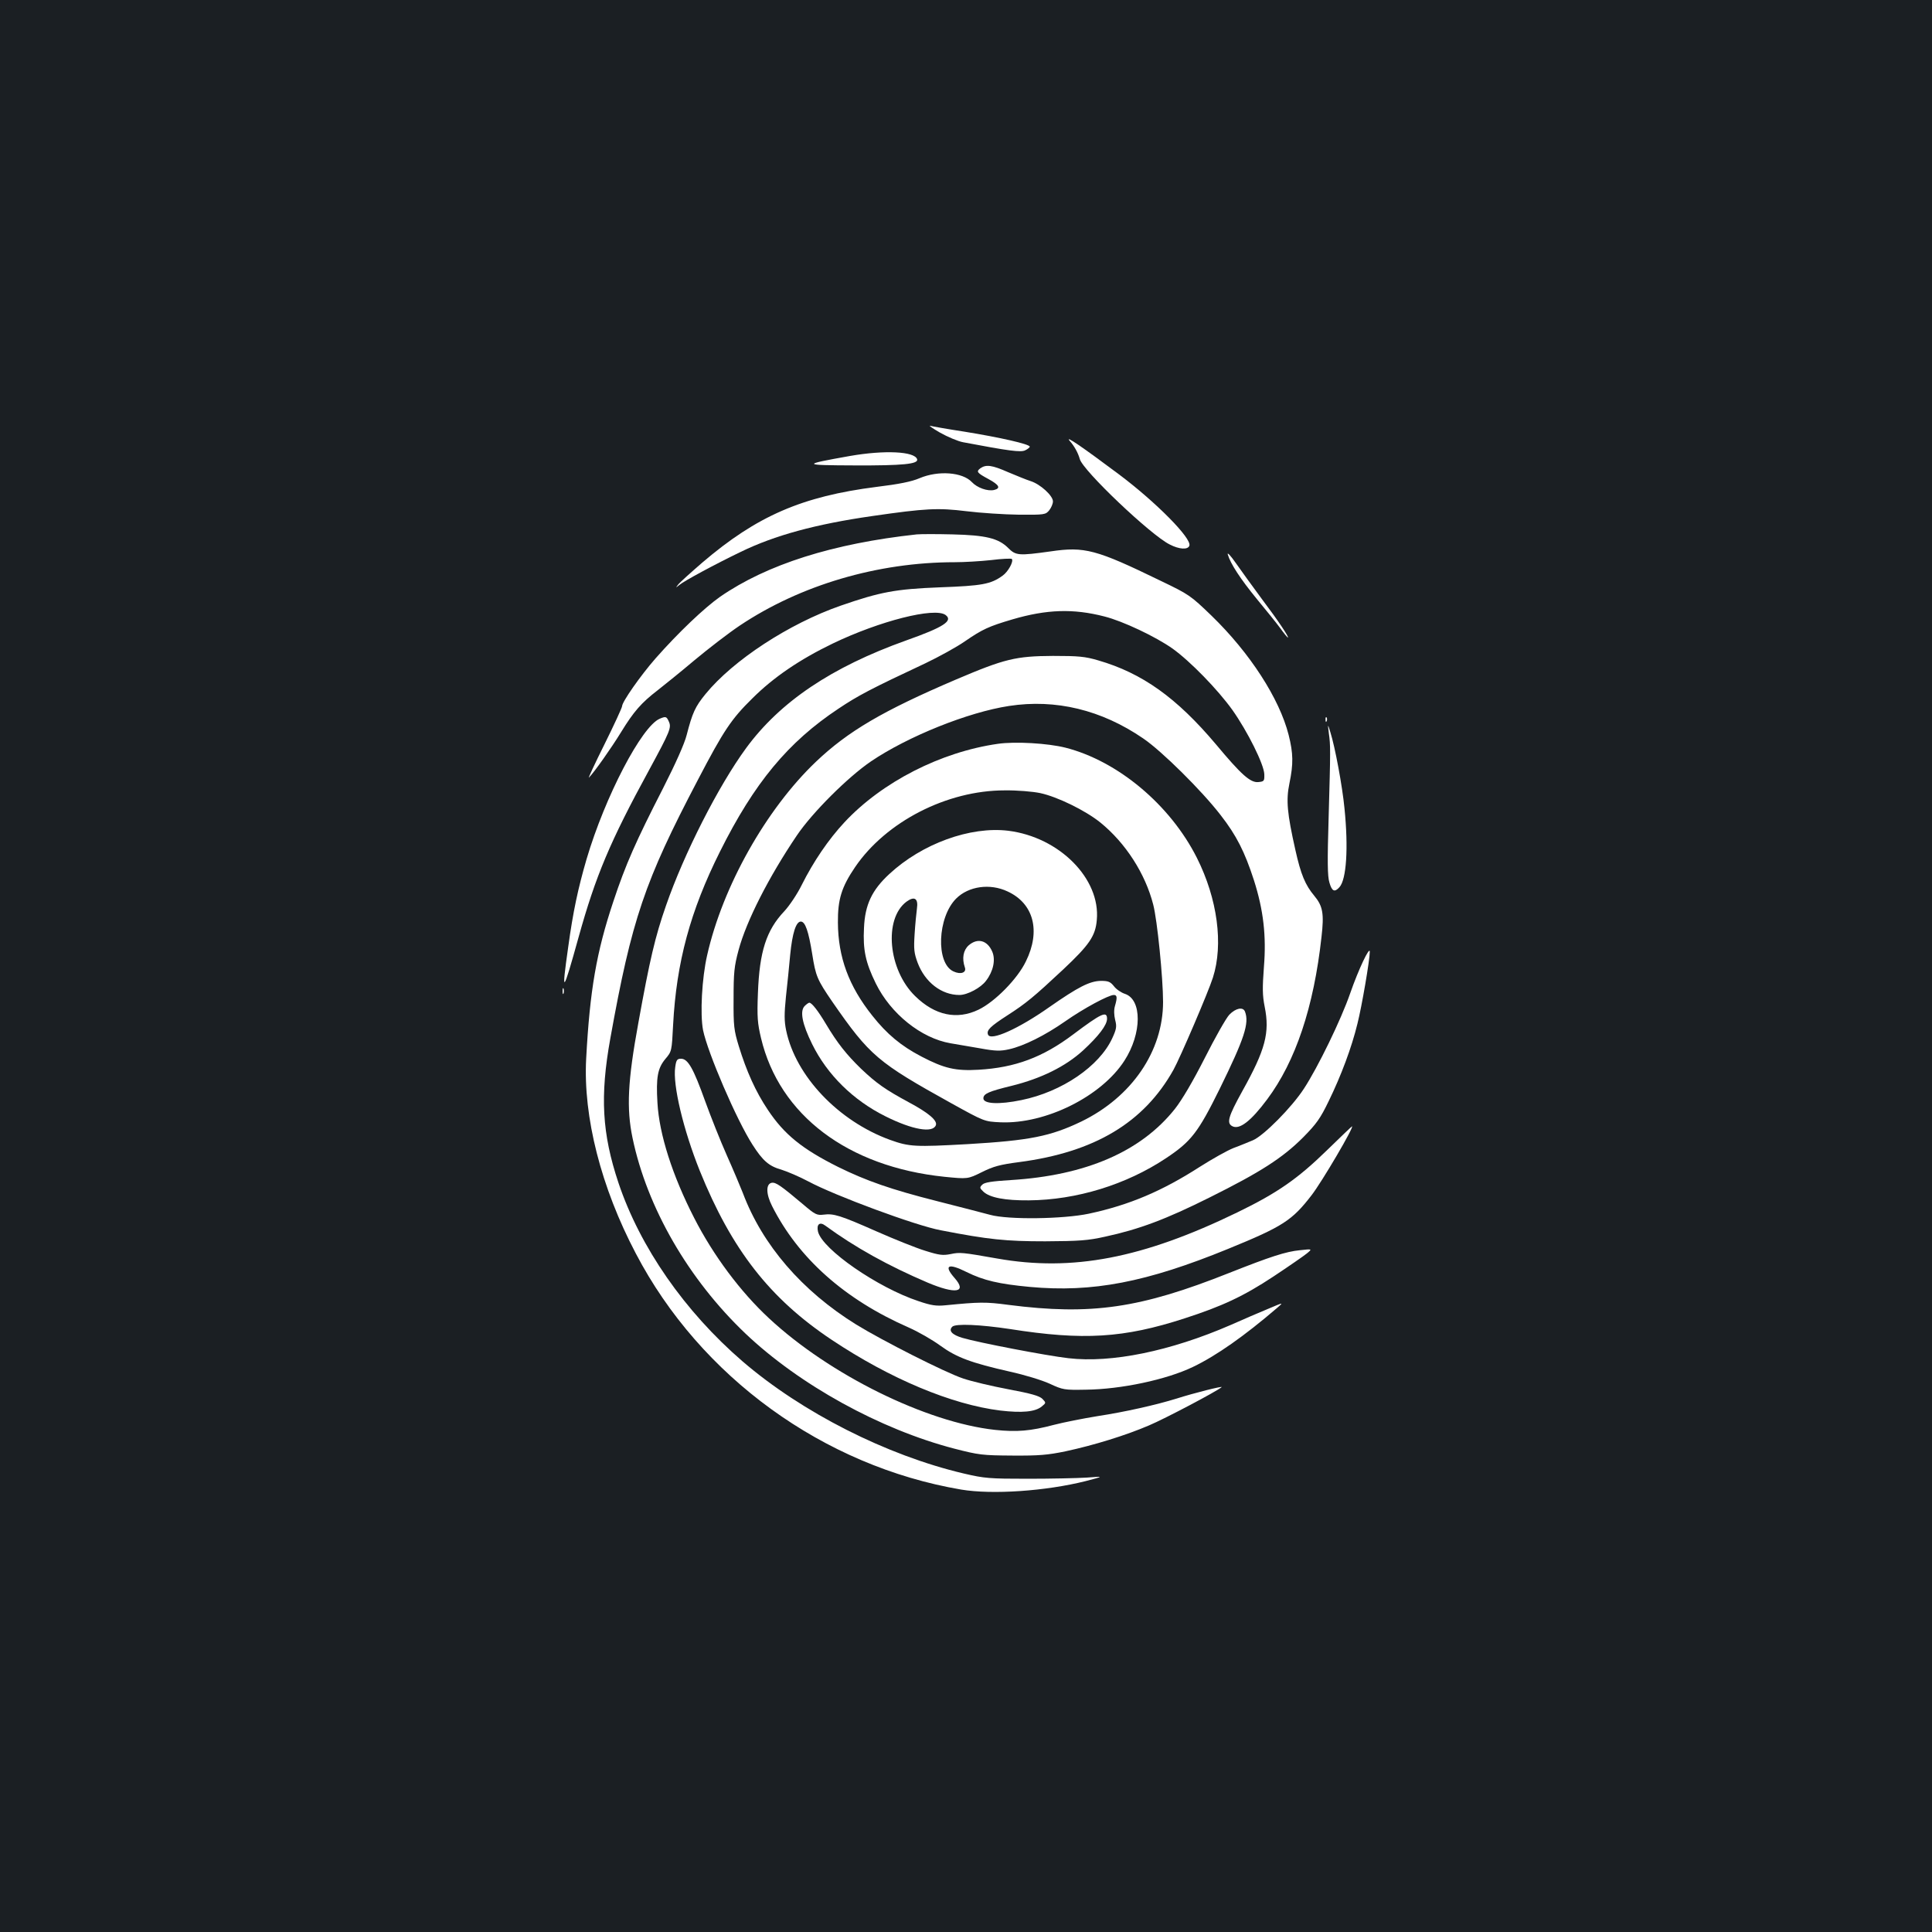 <?xml version="1.0" standalone="no"?>
<!DOCTYPE svg PUBLIC "-//W3C//DTD SVG 20010904//EN"
 "http://www.w3.org/TR/2001/REC-SVG-20010904/DTD/svg10.dtd">
<svg version="1.0" xmlns="http://www.w3.org/2000/svg"
 width="1000pt" height="1000pt" viewBox="0 0 1000 1000"
 preserveAspectRatio="xMidYMid meet">
<rect width="100%" height="100%" fill="#1b1f23"/>
<g transform="translate(0,1000) scale(0.1,-0.1)"
fill="#ffffff" stroke="none">
<path d="M4865 7761 c39 -22 93 -45 120 -50 238 -45 298 -53 321 -42 13 6 24
15 24 19 0 13 -154 48 -340 78 -85 13 -164 27 -175 30 -11 3 12 -13 50 -35z"/>
<path d="M5536 7719 c25 -28 44 -63 53 -95 16 -60 368 -394 465 -442 50 -26
94 -28 102 -7 15 37 -175 228 -366 371 -190 142 -279 203 -254 173z"/>
<path d="M4400 7640 c-253 -45 -252 -48 25 -49 247 -1 330 7 322 32 -13 41
-169 48 -347 17z"/>
<path d="M5074 7576 c-22 -17 -18 -23 43 -56 55 -30 64 -47 29 -56 -34 -8 -88
11 -116 41 -48 51 -173 61 -270 20 -42 -18 -107 -31 -222 -45 -387 -49 -621
-151 -903 -392 -60 -52 -117 -103 -125 -114 -14 -18 -14 -18 6 -2 23 20 184
107 319 172 175 85 387 143 680 185 276 40 341 43 487 25 73 -9 195 -17 271
-18 134 -1 139 0 158 23 10 13 19 33 19 46 0 29 -65 89 -116 105 -22 7 -73 28
-116 46 -84 37 -114 41 -144 20z"/>
<path d="M4745 7234 c-433 -47 -775 -155 -1018 -323 -81 -57 -216 -185 -334
-319 -78 -89 -173 -225 -173 -247 0 -7 -41 -96 -91 -197 -50 -100 -86 -178
-81 -173 28 28 116 153 167 236 65 106 104 151 190 217 33 26 119 95 190 155
72 60 177 141 234 179 314 210 714 328 1113 328 48 0 133 5 188 11 55 7 103 9
107 6 11 -12 -19 -67 -48 -87 -61 -44 -106 -52 -324 -60 -231 -9 -309 -24
-514 -95 -267 -93 -556 -282 -699 -457 -54 -66 -68 -97 -98 -213 -11 -44 -57
-147 -122 -275 -141 -275 -194 -395 -257 -585 -88 -263 -122 -461 -141 -815
-16 -301 77 -666 257 -1008 334 -639 972 -1101 1684 -1222 161 -27 438 -8 645
44 95 25 95 25 5 18 -49 -3 -187 -6 -305 -6 -199 0 -224 2 -331 27 -400 94
-838 316 -1146 581 -299 258 -530 590 -642 924 -85 255 -96 448 -42 747 111
617 177 812 453 1338 134 257 174 316 282 422 109 109 246 202 416 284 243
117 527 189 584 148 41 -30 -9 -63 -204 -132 -386 -138 -652 -317 -828 -557
-143 -195 -322 -547 -415 -816 -56 -160 -84 -280 -143 -607 -55 -300 -62 -442
-30 -595 75 -360 289 -731 584 -1012 280 -266 697 -496 1081 -596 128 -33 146
-35 301 -36 138 -1 183 3 275 22 149 32 313 83 432 134 83 35 352 177 376 198
9 8 -146 -31 -233 -59 -107 -33 -266 -69 -410 -91 -74 -12 -175 -32 -225 -45
-121 -32 -192 -38 -305 -26 -356 39 -855 285 -1169 577 -148 137 -289 326
-388 520 -113 220 -181 434 -190 595 -8 133 1 180 41 228 33 39 33 40 40 176
17 324 89 590 242 896 178 357 353 568 614 741 100 67 166 102 450 235 69 33
162 84 205 114 90 62 123 77 245 113 177 52 315 57 477 15 95 -24 264 -104
352 -166 92 -66 234 -212 310 -318 79 -112 163 -281 165 -332 1 -36 -1 -38
-31 -41 -41 -4 -88 38 -219 195 -204 242 -382 369 -610 435 -68 20 -101 23
-234 23 -192 -1 -250 -15 -499 -121 -382 -163 -562 -269 -728 -427 -258 -246
-483 -646 -563 -1002 -27 -118 -37 -304 -21 -387 24 -117 173 -464 256 -593
53 -83 85 -111 149 -129 32 -10 95 -37 140 -61 136 -73 556 -229 686 -253 247
-48 337 -57 540 -57 175 1 221 4 310 24 176 38 315 90 541 203 263 131 377
204 484 311 69 70 89 98 132 187 65 133 119 278 149 401 23 91 64 331 64 373
0 32 -59 -93 -101 -214 -48 -139 -168 -385 -240 -495 -63 -97 -209 -244 -264
-267 -22 -9 -67 -28 -100 -40 -33 -13 -111 -57 -174 -97 -196 -126 -365 -198
-575 -243 -132 -28 -417 -32 -511 -6 -33 9 -157 41 -275 71 -237 60 -366 105
-512 177 -186 93 -279 168 -364 296 -63 94 -110 199 -150 329 -25 82 -28 104
-27 245 0 135 3 168 26 253 40 149 155 376 301 592 80 119 265 303 384 384
192 130 504 255 715 287 241 37 478 -20 694 -168 96 -65 304 -271 401 -397 82
-105 125 -191 172 -336 50 -156 65 -291 52 -450 -8 -108 -8 -146 4 -206 27
-134 4 -222 -116 -437 -73 -132 -82 -165 -52 -181 37 -20 96 25 181 139 147
197 241 477 281 840 14 121 7 160 -37 213 -47 56 -70 111 -98 237 -43 191 -49
258 -31 345 21 102 20 155 -4 251 -48 189 -201 425 -399 617 -109 105 -116
110 -264 181 -333 162 -393 178 -569 152 -166 -23 -180 -22 -220 18 -50 50
-116 66 -288 70 -80 2 -163 2 -185 0z"/>
<path d="M6355 7130 c14 -48 65 -126 150 -230 48 -58 103 -126 122 -152 19
-27 37 -48 39 -48 8 0 -49 86 -135 200 -47 63 -107 147 -134 185 -27 39 -46
59 -42 45z"/>
<path d="M3415 6280 c-93 -39 -283 -402 -379 -727 -44 -151 -70 -272 -95 -455
-36 -253 -29 -247 54 52 88 316 162 493 365 865 109 201 116 219 102 250 -12
27 -16 28 -47 15z"/>
<path d="M6861 6274 c0 -11 3 -14 6 -6 3 7 2 16 -1 19 -3 4 -6 -2 -5 -13z"/>
<path d="M6878 6205 c9 -64 9 -82 -1 -436 -7 -228 -6 -305 4 -337 13 -46 27
-52 52 -24 36 40 47 201 26 408 -11 115 -49 318 -73 394 -14 45 -14 45 -8 -5z"/>
<path d="M5165 6150 c-295 -42 -599 -197 -794 -406 -83 -89 -161 -204 -221
-324 -23 -47 -64 -108 -90 -136 -94 -99 -129 -210 -137 -424 -5 -125 -2 -157
16 -233 95 -399 449 -666 949 -718 121 -12 121 -12 194 24 60 30 94 39 193 52
390 51 646 204 799 478 34 61 181 404 204 477 55 172 24 407 -83 620 -138 274
-409 501 -680 570 -91 23 -260 33 -350 20z m219 -255 c89 -19 234 -90 311
-152 131 -106 233 -265 274 -425 21 -80 51 -381 51 -504 0 -255 -162 -492
-423 -619 -161 -77 -267 -98 -588 -117 -272 -15 -302 -14 -402 22 -267 97
-489 330 -538 567 -10 48 -10 85 -1 174 7 63 17 160 22 217 11 112 30 172 55
172 23 0 40 -50 59 -168 18 -115 26 -133 104 -247 194 -280 235 -314 617 -526
170 -94 170 -94 253 -98 234 -10 523 134 642 319 91 141 92 317 2 346 -18 6
-44 23 -56 39 -19 24 -30 28 -68 28 -58 -1 -118 -32 -267 -136 -159 -112 -304
-177 -317 -142 -9 22 11 42 101 100 96 62 135 94 288 237 135 127 167 173 174
256 20 214 -194 429 -458 462 -197 24 -447 -67 -616 -224 -90 -83 -126 -159
-131 -279 -6 -113 8 -179 61 -287 77 -157 235 -284 387 -310 30 -5 99 -17 152
-26 82 -15 106 -15 151 -5 76 17 185 71 291 145 94 66 224 136 251 136 17 0
19 -12 6 -57 -6 -20 -5 -47 1 -72 9 -34 7 -47 -15 -95 -67 -145 -260 -277
-470 -320 -116 -24 -197 -20 -197 9 0 24 28 36 147 65 153 38 278 100 369 183
80 74 124 131 124 164 0 42 -30 28 -175 -81 -158 -119 -301 -172 -490 -183
-119 -7 -178 7 -295 68 -106 55 -180 117 -255 212 -122 153 -177 303 -178 482
-1 120 19 184 89 287 160 235 475 397 774 397 64 1 146 -6 184 -14z m-169
-509 c135 -62 173 -204 95 -362 -43 -90 -160 -209 -245 -250 -112 -54 -226
-30 -328 70 -140 136 -164 400 -45 489 41 30 62 17 54 -36 -3 -23 -9 -82 -12
-132 -5 -78 -3 -98 16 -149 38 -100 123 -166 216 -166 41 0 111 37 138 74 37
48 50 108 32 150 -25 59 -76 73 -122 33 -28 -25 -36 -67 -20 -114 10 -27 -21
-39 -59 -21 -92 42 -83 280 14 377 64 64 175 80 266 37z"/>
<path d="M4165 4793 c-26 -26 -13 -93 39 -198 78 -158 212 -290 379 -373 140
-70 245 -88 261 -46 9 24 -38 64 -139 118 -122 66 -168 98 -249 175 -75 73
-122 132 -181 231 -40 67 -73 110 -86 110 -4 0 -15 -8 -24 -17z"/>
<path d="M2912 4870 c0 -14 2 -19 5 -12 2 6 2 18 0 25 -3 6 -5 1 -5 -13z"/>
<path d="M6363 4748 c-17 -18 -74 -119 -127 -224 -62 -122 -118 -217 -155
-264 -176 -221 -461 -344 -849 -368 -98 -6 -137 -12 -148 -24 -14 -14 -14 -17
6 -36 33 -31 112 -46 235 -45 247 2 504 81 710 218 131 87 167 134 279 361
127 259 153 338 130 398 -10 26 -48 18 -81 -16z"/>
<path d="M3495 4477 c-14 -91 42 -325 127 -537 165 -408 362 -661 683 -875
303 -202 621 -335 873 -366 112 -13 180 -7 214 21 23 19 23 19 3 40 -16 15
-57 27 -175 49 -85 16 -191 41 -235 56 -93 31 -418 196 -553 279 -281 174
-486 412 -587 681 -13 33 -50 121 -83 195 -33 74 -83 200 -112 280 -61 170
-89 220 -125 220 -20 0 -25 -6 -30 -43z"/>
<path d="M6868 4046 c-151 -147 -255 -220 -463 -321 -490 -238 -854 -308
-1244 -239 -181 32 -193 33 -240 23 -41 -8 -59 -6 -132 17 -46 14 -158 59
-249 99 -190 84 -225 95 -277 88 -35 -4 -44 0 -107 54 -114 96 -140 114 -161
111 -31 -5 -31 -57 1 -120 136 -270 376 -484 707 -629 50 -22 123 -64 164 -94
84 -61 159 -89 362 -135 73 -16 165 -44 204 -62 69 -32 76 -33 187 -31 183 2
418 52 555 118 121 58 266 160 435 305 35 30 35 30 -45 -4 -44 -18 -132 -56
-195 -84 -313 -136 -618 -198 -840 -172 -114 13 -467 81 -548 105 -54 16 -74
37 -53 58 17 17 145 11 298 -12 380 -60 590 -47 904 55 195 63 306 115 459
216 80 53 158 107 174 120 29 24 29 24 -35 17 -74 -7 -155 -34 -365 -117 -462
-184 -715 -221 -1144 -166 -119 16 -152 15 -325 -2 -49 -5 -75 -1 -140 21
-212 70 -498 268 -521 360 -9 38 9 53 38 31 153 -112 326 -208 530 -295 145
-61 205 -51 139 24 -58 66 -34 79 62 31 89 -44 168 -62 327 -77 325 -30 604
24 1027 197 284 116 331 147 432 278 54 70 222 356 209 356 -2 0 -60 -56 -130
-124z"/>
</g>
</svg>
